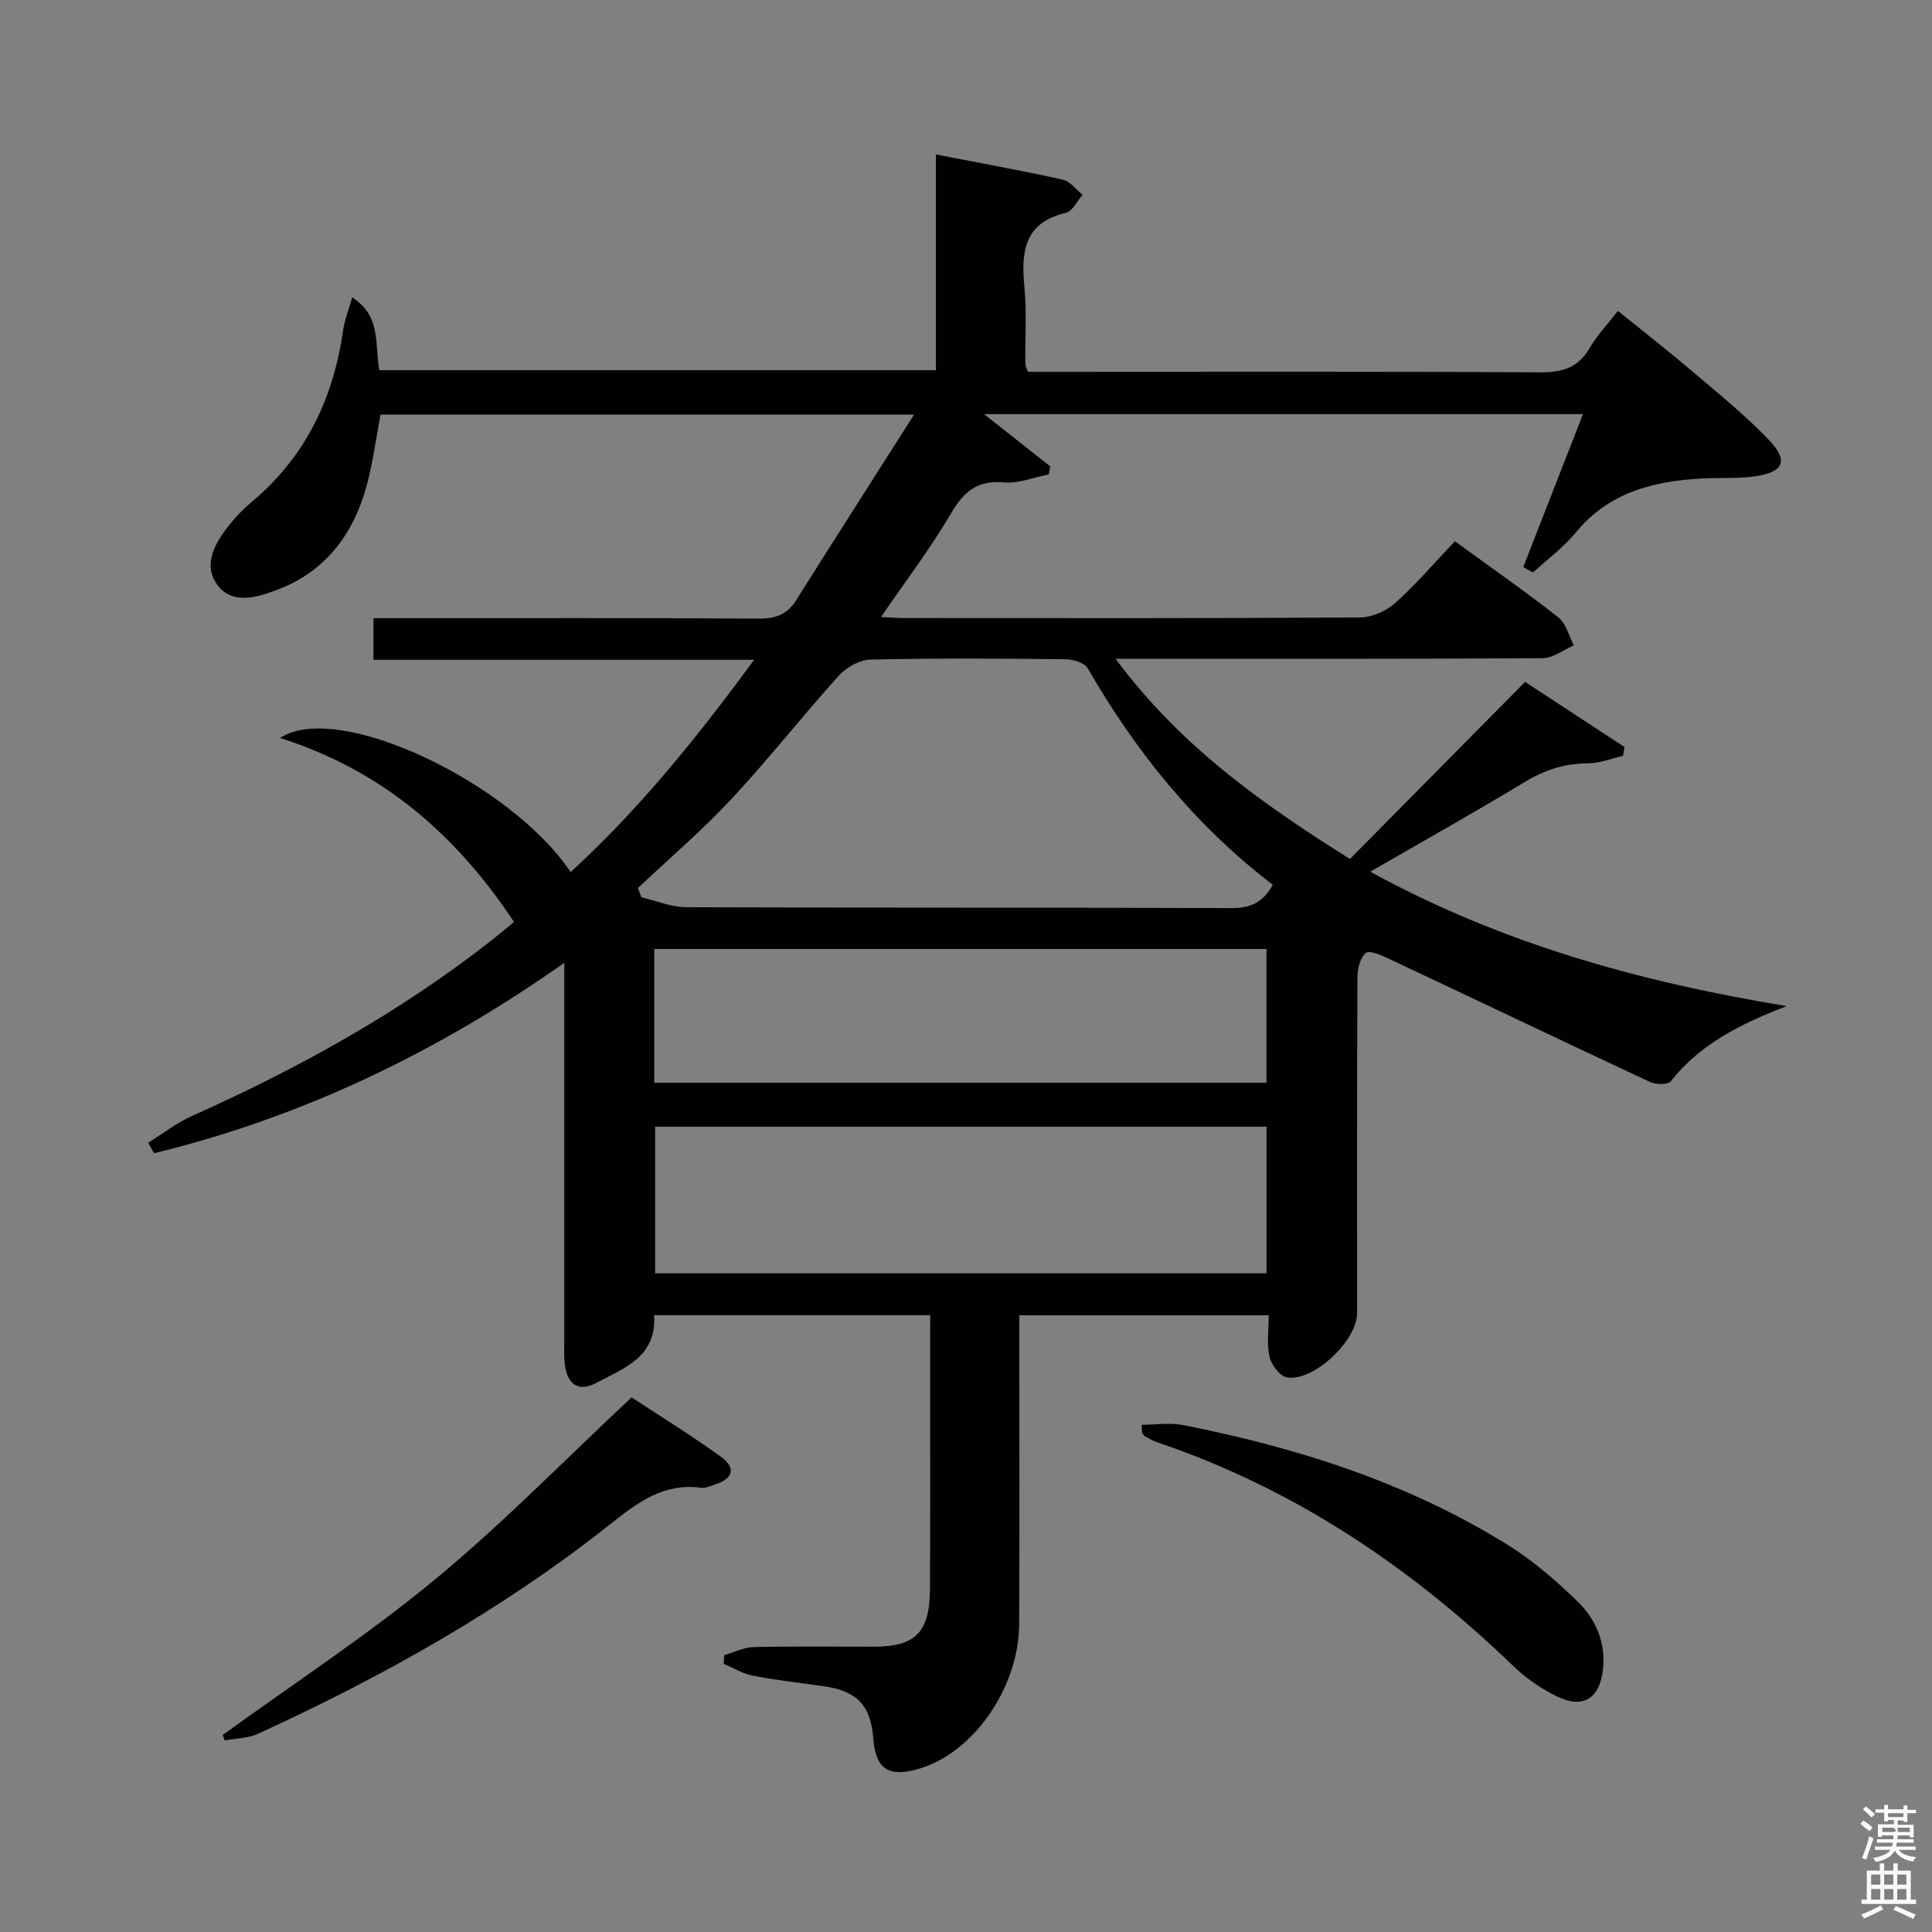 <svg enable-background="new 0 0 400 400" viewBox="0 0 400 400" xmlns="http://www.w3.org/2000/svg"><rect x="0" y="0" width="400" height="400" fill="#808080" stroke="none"/><path d="m385.2 377.6.6-.7c.6.4 1.3.9 1.9 1.5l-.6.7c-.8-.5-1.4-1-1.9-1.5zm.3 7.1c.6-1.4 1.1-2.9 1.5-4.5.3.1.6.3.9.4-.5 1.4-1 2.9-1.5 4.4zm.2-10.1.6-.6c.7.5 1.3 1.1 1.9 1.6l-.7.7c-.6-.6-1.2-1.2-1.8-1.7zm8.4-.8h.8v.9h1.8v.7h-1.8v1.8h-.8v-.3h-1.2v.9h3.3v2.6h-.8v-.4h-2.5c0 .3 0 .6-.1.8h3.4v.7h-3.5c0 .3-.1.6-.1.8h4v.7h-3.5c.7.9 1.9 1.3 3.6 1.5-.2.2-.4.5-.6.9-1.9-.3-3.2-1.1-3.8-2.3-.5 1.1-1.8 2-3.9 2.4-.2-.3-.4-.5-.6-.8 1.9-.4 3.1-.9 3.6-1.7h-3.2v-.7h3.5c.1-.2.1-.5.2-.8h-3.3v-.7h3.4c0-.2 0-.5 0-.8h-2.4v.3h-.8v-2.6h3.3v-.9h-1.2v.3h-.8v-1.8h-1.8v-.7h1.8v-.9h.8v.9h3.2zm-4.4 5.5h2.4c1-.3 0-.6 0-.9h-2.4zm1.2-3.1h3.2v-.8h-3.2zm4.4 2.2h-2.4v.9h2.5v-.9z" fill="#fafafb"/><path d="m389.2 385.8h.9v1.5h1.9v-1.5h.9v1.5h2.7v6h1.1v.9h-11.3v-.9h1.1v-6h2.7zm.2 8.7.5.8c-1.2.6-2.5 1.3-4 1.9-.2-.3-.3-.6-.6-.8 1.6-.6 3-1.3 4.1-1.9zm-2-4.3h1.9v-2.1h-1.9zm0 3.1h1.9v-2.2h-1.9zm2.7-3.1h1.9v-2.1h-1.9zm0 3.1h1.9v-2.2h-1.9zm2.4 1.3c1.4.6 2.7 1.2 4.1 1.8l-.5.9c-1.5-.7-2.8-1.4-4.1-1.9zm2.2-6.5h-1.9v2.1h1.9zm-1.9 5.2h1.9v-2.2h-1.9z" fill="#fafafb"/><g fill="#010100"><path d="m192.59 272.29c-19.54 0-38.16 0-57.17 0 .59 8.66-6.25 10.98-11.95 14.02-3.68 1.96-6 .38-6.53-3.81-.21-1.64-.11-3.33-.11-4.99-.01-25.65 0-51.3 0-78.17-26.43 18.64-54.4 31.98-84.94 39.43-.4-.73-.81-1.45-1.21-2.18 3.02-1.87 5.88-4.11 9.09-5.55 21.93-9.81 42.84-21.35 61.8-36.2 1.55-1.22 3.06-2.49 4.85-3.96-11.94-18.01-27.2-31.36-48.44-38.09 11.87-7.86 47.69 9.18 60.17 27.76 14.19-13.01 26.11-27.78 37.99-43.95-26.74 0-52.62 0-78.82 0 0-3.02 0-5.45 0-8.61h5.16c24.83 0 49.66-.08 74.49.09 3.53.02 5.97-.79 7.86-3.8 7.86-12.49 15.81-24.92 24.42-38.45-37.93 0-74.13 0-110.46 0-.93 4.88-1.56 9.8-2.83 14.55-2.73 10.18-8.57 18.01-18.72 21.79-4.18 1.56-9.35 3.13-12.38-1.27-2.9-4.21-.24-8.62 2.65-12.26 1.34-1.68 2.86-3.26 4.51-4.64 11.17-9.32 17.01-21.43 19.02-35.65.31-2.17 1.17-4.26 1.88-6.78 6.11 3.92 4.61 9.78 5.62 15.07h115.23c0-14.56 0-29.14 0-44.66 9.2 1.78 17.77 3.33 26.27 5.21 1.53.34 2.75 2.06 4.12 3.14-1.15 1.29-2.1 3.4-3.48 3.73-8.66 2.05-9.29 8.06-8.59 15.37.51 5.28.14 10.65.19 15.98 0 .3.2.6.55 1.57h5.06c33.66 0 67.32-.1 100.98.11 4.65.03 7.9-.97 10.28-5.08 1.48-2.56 3.59-4.76 5.83-7.64 5.21 4.22 10.4 8.27 15.41 12.53 5.44 4.63 11.05 9.14 15.95 14.3 3.99 4.2 2.91 6.56-2.88 7.4-3.6.52-7.3.27-10.95.46-10.08.53-19.35 2.8-26.22 11.15-2.56 3.11-5.91 5.58-8.91 8.33-.67-.38-1.33-.77-2-1.15 4.06-10.4 8.13-20.81 12.36-31.65-41.26 0-82.1 0-124 0 5.1 4.02 9.4 7.42 13.7 10.82-.1.55-.2 1.11-.31 1.66-3.1.6-6.27 1.93-9.3 1.66-5.49-.49-8.26 1.88-10.92 6.4-4.26 7.26-9.39 14-14.51 21.47 1.91.09 3.32.21 4.73.21 31.5.01 62.99.08 94.48-.12 2.47-.02 5.41-1.34 7.28-3.02 4.32-3.87 8.11-8.33 12.33-12.76 7.58 5.52 14.66 10.45 21.44 15.78 1.59 1.25 2.15 3.82 3.19 5.78-2.16.92-4.31 2.63-6.47 2.65-27.33.18-54.66.12-81.99.12-1.76 0-3.51 0-6.43 0 13.54 18.25 30.61 30.2 48.53 41.45 12.02-12.15 23.95-24.21 36.26-36.66 7.21 4.72 13.89 9.1 20.58 13.48-.1.61-.2 1.22-.3 1.83-2.42.55-4.84 1.55-7.26 1.55-4.83.01-8.99 1.38-13.12 3.88-10.35 6.27-20.92 12.18-31.95 18.56 27.05 14.8 55.59 22.78 86.21 27.82-9.79 3.79-18 7.95-23.98 15.56-.59.75-3.08.72-4.27.17-18.06-8.43-36.04-17.03-54.07-25.51-1.54-.73-4.06-1.85-4.82-1.22-1.19.99-1.72 3.31-1.73 5.08-.11 23.16-.07 46.33-.07 69.49 0 5.69-9.03 14.26-14.54 13.3-1.45-.25-3.21-2.6-3.59-4.27-.6-2.66-.16-5.55-.16-8.58-17.47 0-34.22 0-51.64 0v5.44c0 19.5.07 38.99-.03 58.49-.07 13.28-9.62 26.81-20.9 30-6.23 1.76-8.81 0-9.31-6.36-.53-6.79-3.34-9.77-10.14-10.75-4.93-.71-9.89-1.26-14.77-2.2-2.1-.4-4.04-1.61-6.05-2.46.03-.59.05-1.19.08-1.78 2.03-.59 4.05-1.64 6.1-1.69 8.33-.19 16.66-.07 24.99-.08 8.52-.02 11.48-2.96 11.53-11.92.09-15.16.03-30.33.03-45.49.02-3.63.02-7.26.02-11.23zm70.92-89.11c-15.93-12.19-28.31-27.45-38.29-44.79-.66-1.15-3-1.88-4.57-1.9-13.48-.15-26.97-.24-40.44.07-2.22.05-4.96 1.58-6.51 3.29-7.57 8.39-14.56 17.31-22.26 25.57-6.07 6.51-12.88 12.32-19.37 18.44.25.64.49 1.28.74 1.92 3.09.72 6.18 2.04 9.28 2.05 37.62.14 75.24.04 112.85.18 3.94.02 6.62-1.18 8.57-4.83zm-1.29 50.09c-42.4 0-84.45 0-126.58 0v30.35h126.58c0-10.11 0-20.01 0-30.35zm-126.76-9.09h126.75c0-9.48 0-18.55 0-27.7-42.41 0-84.44 0-126.75 0z"/><path d="m236.38 294.98c2.87 0 5.83-.47 8.59.07 23.76 4.7 46.64 11.97 67.34 24.9 5.16 3.22 9.88 7.32 14.26 11.57 3.92 3.8 6.03 8.82 5.26 14.48-.79 5.83-4.21 7.8-9.51 5.21-3.23-1.58-6.35-3.71-8.93-6.2-21.33-20.58-45.38-36.76-73.62-46.33-.94-.32-1.82-.81-2.69-1.28-.26-.14-.42-.47-.63-.72-.03-.57-.05-1.13-.07-1.7z"/><path d="m46.11 359.21c14.68-10.65 29.92-20.62 43.88-32.14 14.05-11.59 26.83-24.73 40.78-37.76 5.49 3.62 12.1 7.7 18.4 12.23 3.31 2.38 2.68 4.56-1.21 5.85-.94.31-1.96.75-2.88.63-7.66-1.02-13.05 3.04-18.64 7.47-22.39 17.76-47.16 31.62-73.07 43.49-2.06.94-4.56.93-6.86 1.36-.14-.37-.27-.75-.4-1.13z"/></g></svg>